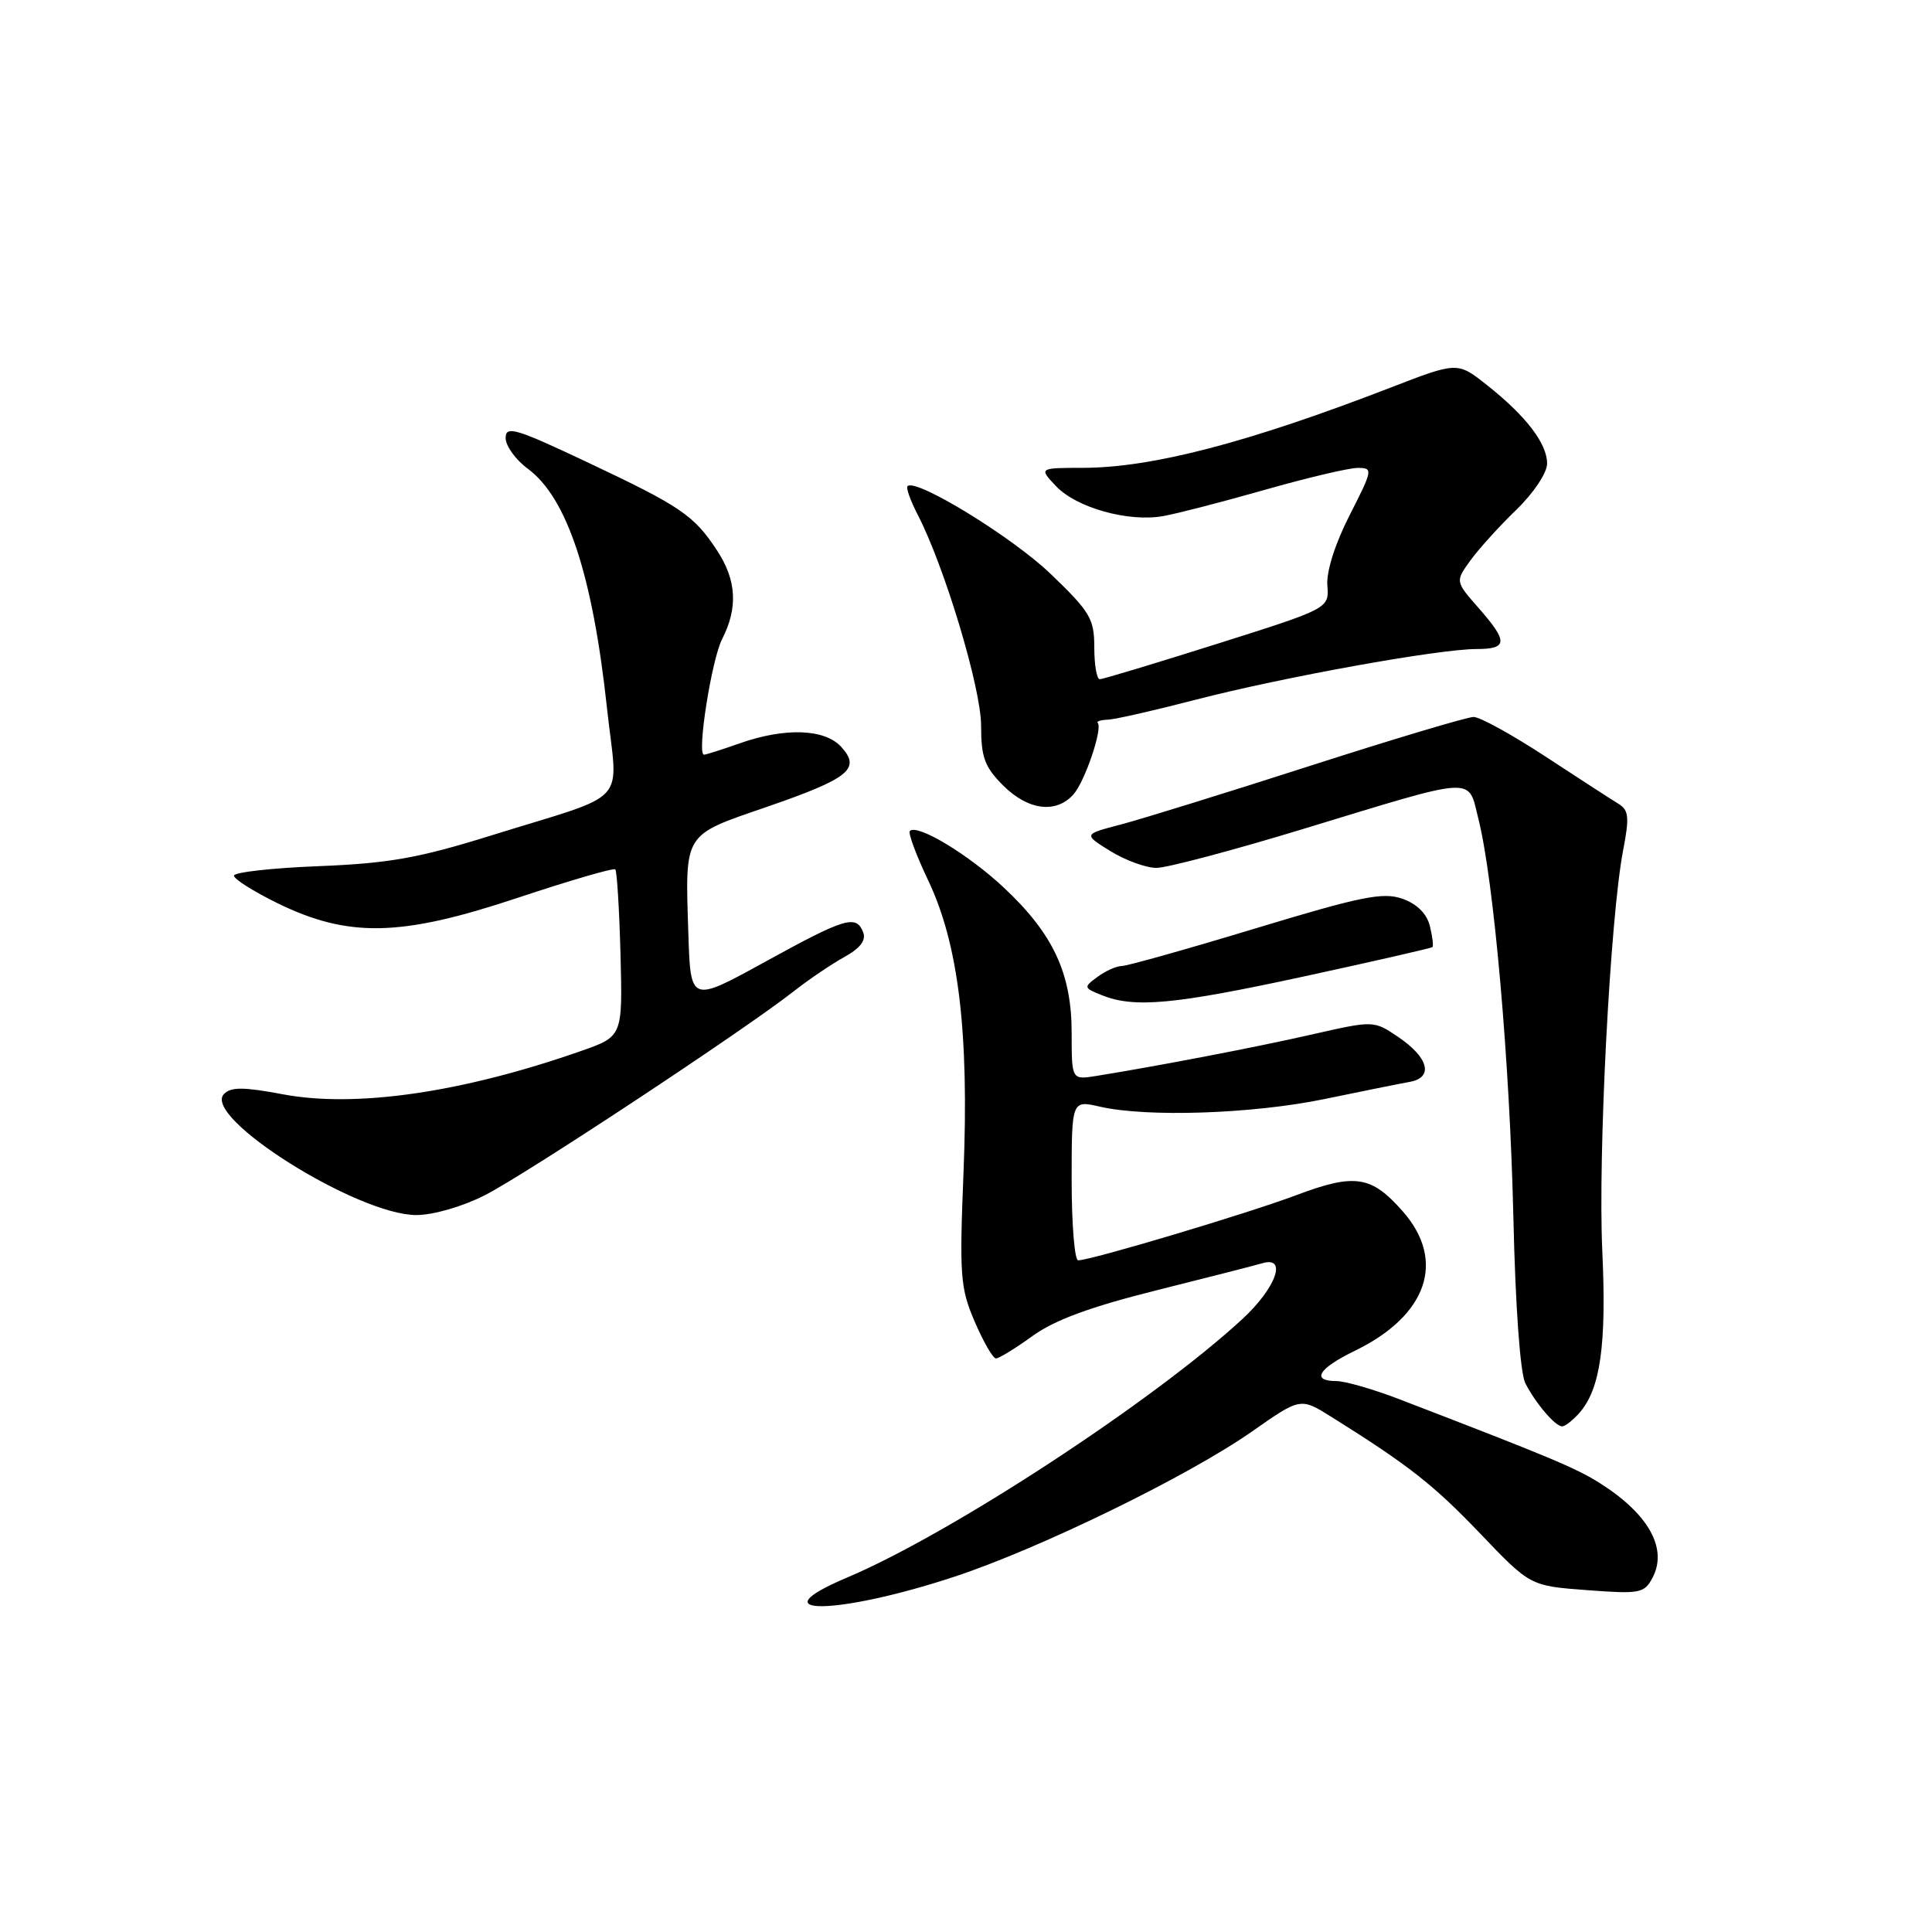 <?xml version="1.0" encoding="UTF-8" standalone="no"?>
<!DOCTYPE svg PUBLIC "-//W3C//DTD SVG 1.1//EN" "http://www.w3.org/Graphics/SVG/1.1/DTD/svg11.dtd" >
<svg xmlns="http://www.w3.org/2000/svg" xmlns:xlink="http://www.w3.org/1999/xlink" version="1.1" viewBox="0 0 256 256">
 <g >
 <path fill="currentColor"
d=" M 126.50 208.91 C 137.82 205.17 157.51 195.56 165.91 189.67 C 172.32 185.18 172.32 185.18 176.41 187.74 C 186.67 194.16 189.93 196.72 196.13 203.20 C 202.76 210.14 202.76 210.14 210.27 210.70 C 217.26 211.23 217.87 211.12 218.95 209.10 C 221.02 205.22 218.48 200.63 212.00 196.53 C 208.83 194.52 205.31 193.05 185.33 185.37 C 181.94 184.07 178.22 183.00 177.08 183.00 C 173.69 183.00 174.69 181.33 179.48 179.01 C 189.12 174.34 191.64 167.08 185.89 160.53 C 181.71 155.77 179.54 155.44 171.75 158.37 C 165.26 160.81 144.55 167.00 142.86 167.00 C 142.39 167.00 142.00 162.22 142.00 156.39 C 142.00 145.78 142.00 145.78 145.75 146.64 C 151.99 148.07 165.97 147.60 175.50 145.63 C 180.45 144.60 185.54 143.58 186.82 143.35 C 189.99 142.77 189.30 140.12 185.25 137.39 C 182.02 135.21 182.02 135.21 173.76 137.09 C 166.27 138.79 153.66 141.21 145.25 142.57 C 142.00 143.09 142.00 143.09 142.00 136.86 C 142.00 128.97 139.55 123.73 133.01 117.61 C 128.31 113.21 121.54 109.13 120.56 110.11 C 120.30 110.36 121.40 113.31 122.99 116.66 C 127.01 125.10 128.42 136.78 127.67 155.39 C 127.12 169.06 127.24 170.69 129.16 175.14 C 130.31 177.81 131.57 180.00 131.97 180.00 C 132.37 180.00 134.55 178.66 136.81 177.03 C 139.71 174.92 144.49 173.16 153.21 170.98 C 159.97 169.29 166.29 167.67 167.25 167.39 C 170.63 166.38 169.09 170.66 164.59 174.81 C 152.79 185.69 125.90 203.27 112.25 209.03 C 100.10 214.16 110.87 214.07 126.50 208.91 Z  M 209.25 187.25 C 212.06 184.08 212.89 178.27 212.31 165.69 C 211.73 152.95 213.36 121.59 215.07 112.68 C 215.92 108.27 215.83 107.35 214.44 106.50 C 213.54 105.95 209.20 103.14 204.79 100.25 C 200.38 97.36 196.10 95.00 195.26 95.00 C 194.43 95.00 184.69 97.91 173.62 101.47 C 162.56 105.03 151.26 108.53 148.52 109.25 C 143.54 110.55 143.54 110.55 147.14 112.78 C 149.12 114.00 151.86 115.00 153.24 115.00 C 154.61 115.00 163.33 112.69 172.62 109.86 C 195.97 102.75 194.47 102.84 195.90 108.52 C 197.94 116.64 200.06 140.73 200.53 161.30 C 200.80 173.22 201.44 181.98 202.12 183.30 C 203.53 186.02 206.08 189.00 207.00 189.00 C 207.38 189.00 208.39 188.21 209.25 187.25 Z  M 64.23 158.38 C 69.55 155.69 98.68 136.46 105.15 131.37 C 107.16 129.79 110.20 127.74 111.89 126.80 C 113.97 125.66 114.78 124.60 114.38 123.55 C 113.46 121.16 112.03 121.59 101.39 127.44 C 91.50 132.88 91.50 132.88 91.21 123.69 C 90.78 110.25 90.47 110.75 101.51 106.95 C 112.52 103.15 114.11 101.88 111.48 98.98 C 109.30 96.56 104.02 96.38 98.00 98.50 C 95.66 99.33 93.54 100.00 93.28 100.00 C 92.31 100.00 94.29 87.39 95.69 84.67 C 97.80 80.54 97.60 76.88 95.02 72.95 C 91.95 68.27 90.21 67.09 77.74 61.21 C 68.30 56.75 67.00 56.37 67.00 58.04 C 67.00 59.08 68.32 60.92 69.94 62.11 C 75.14 65.96 78.53 76.19 80.43 93.84 C 81.86 107.01 83.82 104.86 65.00 110.73 C 55.50 113.69 51.54 114.40 42.25 114.77 C 36.06 115.01 31.00 115.58 31.00 116.03 C 31.00 116.48 33.58 118.11 36.73 119.66 C 46.17 124.28 53.09 124.13 68.49 119.00 C 75.44 116.69 81.31 114.97 81.53 115.20 C 81.75 115.42 82.06 120.49 82.22 126.46 C 82.50 137.33 82.50 137.33 77.00 139.26 C 61.23 144.78 47.15 146.82 37.48 145.00 C 32.29 144.02 30.60 144.01 29.68 144.96 C 26.71 148.01 47.36 161.00 55.17 161.00 C 57.39 161.00 61.29 159.88 64.23 158.38 Z  M 172.80 129.38 C 181.98 127.39 189.63 125.64 189.80 125.50 C 189.96 125.35 189.81 124.09 189.46 122.68 C 189.04 121.04 187.74 119.76 185.80 119.08 C 183.24 118.19 180.33 118.78 166.35 123.02 C 157.31 125.76 149.34 128.00 148.65 128.00 C 147.95 128.00 146.51 128.64 145.44 129.43 C 143.55 130.82 143.57 130.89 146.00 131.87 C 150.31 133.60 155.58 133.11 172.80 129.38 Z  M 142.25 105.25 C 143.76 103.54 146.15 96.48 145.45 95.78 C 145.25 95.59 145.86 95.40 146.80 95.36 C 147.73 95.33 153.00 94.13 158.50 92.70 C 169.93 89.74 190.63 86.00 195.63 86.00 C 199.80 86.00 199.85 85.03 195.92 80.56 C 192.83 77.04 192.83 77.04 194.83 74.27 C 195.93 72.75 198.67 69.72 200.92 67.55 C 203.22 65.32 205.00 62.65 205.00 61.43 C 205.00 58.77 202.21 55.13 197.05 51.04 C 193.13 47.93 193.13 47.93 184.31 51.34 C 165.40 58.65 152.71 61.96 143.58 61.99 C 137.65 62.00 137.65 62.00 139.91 64.40 C 142.61 67.28 149.55 69.22 154.16 68.38 C 156.00 68.05 162.07 66.48 167.65 64.89 C 173.23 63.30 178.75 62.00 179.91 62.00 C 181.95 62.00 181.91 62.23 178.84 68.25 C 176.91 72.04 175.74 75.71 175.88 77.56 C 176.12 80.62 176.12 80.62 161.28 85.31 C 153.12 87.89 146.12 90.00 145.72 90.00 C 145.33 90.00 145.00 88.11 145.00 85.80 C 145.00 81.99 144.46 81.08 139.22 76.05 C 134.15 71.17 121.34 63.32 120.25 64.42 C 120.03 64.63 120.63 66.32 121.58 68.16 C 125.15 75.04 130.00 91.18 130.00 96.15 C 130.00 100.35 130.47 101.63 132.92 104.08 C 136.23 107.38 139.94 107.85 142.25 105.25 Z "/>
</g>
</svg>